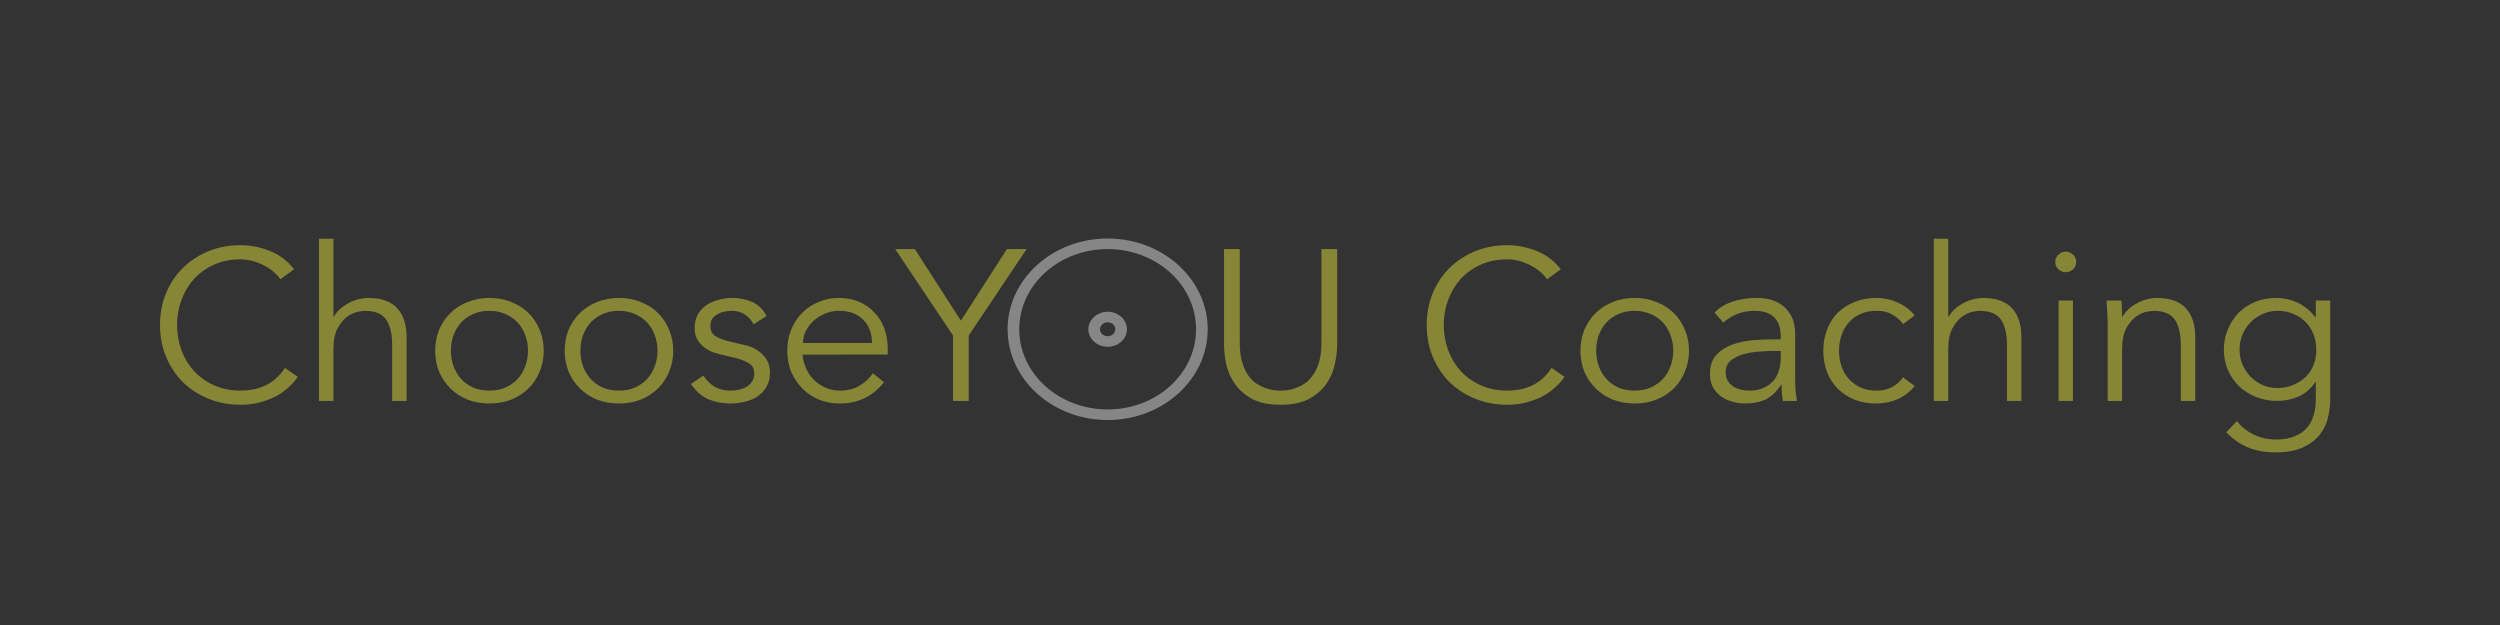<?xml version="1.0" encoding="UTF-8" standalone="no"?>
<!-- Created with Inkscape (http://www.inkscape.org/) -->

<svg
   width="1200mm"
   height="300mm"
   viewBox="0 0 1200 300"
   version="1.1"
   id="svg28870"
   inkscapeExport-filename="chooseyou-logo-header-2.svg"
   inkscapeExport-xdpi="96"
   inkscapeExport-ydpi="96"
   xmlnsInkscape="http://www.inkscape.org/namespaces/inkscape"
   xmlnsSodipodi="http://sodipodi.sourceforge.net/DTD/sodipodi-0.dtd"
   xmlns="http://www.w3.org/2000/svg"
   xmlnsSvg="http://www.w3.org/2000/svg">
  <rect x="0" y="0" width="1200" height="300" fill="#333333" stroke="none"/>
  <sodipodiNamedview
     id="namedview28872"
     pagecolor="#ffffff"
     bordercolor="#000000"
     borderopacity="0.25"
     inkscapeShowpageshadow="2"
     inkscapePageopacity="0"
     inkscapePagecheckerboard="0"
     inkscapeDeskcolor="#d1d1d1"
     inkscapeDocument-units="mm"
     showgrid="false" />
  <defs
     id="defs28867" />
  <g
     inkscapeLabel="Layer 1"
     inkscapeGroupmode="layer"
     id="layer1">
    <g
       aria-label="ChooseY   U Coaching"
       transform="scale(1.009,0.991)"
       id="text25319"
       style="font-size:103.895px;opacity:0.41;fill:#9e9e00;stroke:#e4e400;stroke-width:0;stroke-linejoin:round;stroke-opacity:0.408">
      <path
         d="m 141.679,182.545 q -1.87,2.805 -4.675,5.299 -2.701,2.493 -6.234,4.364 -3.532,1.766 -7.688,2.805 -4.052,1.039 -8.623,1.039 -8.208,0 -15.273,-2.909 -6.961,-2.909 -12.156,-8 -5.091,-5.195 -8,-12.26 -2.909,-7.065 -2.909,-15.48 0,-8.415 2.909,-15.48 2.909,-7.065 8,-12.156 5.195,-5.195 12.156,-8.104 7.065,-2.909 15.273,-2.909 6.857,0 13.714,2.701 6.857,2.701 11.74,8.935 l -6.545,4.883 q -1.143,-1.766 -3.117,-3.532 -1.974,-1.766 -4.571,-3.117 -2.493,-1.351 -5.403,-2.182 -2.909,-0.831 -5.818,-0.831 -7.065,0 -12.675,2.597 -5.61,2.597 -9.558,6.961 -3.844,4.364 -5.922,10.182 -2.078,5.714 -2.078,12.052 0,6.338 2.078,12.156 2.078,5.714 5.922,10.078 3.948,4.364 9.558,6.961 5.61,2.597 12.675,2.597 2.909,0 5.714,-0.519 2.909,-0.519 5.61,-1.766 2.805,-1.247 5.195,-3.325 2.493,-2.182 4.571,-5.403 z"
         style="font-family:Avenir;-inkscape-font-specification:Avenir;fill:#ffff3c;stroke:#999900;stroke-opacity:1"
         id="path51067" />
      <path
         d="m 151.757,115.637 h 6.857 v 37.714 h 0.208 q 1.143,-1.974 2.909,-3.636 1.766,-1.662 3.948,-2.805 2.182,-1.247 4.571,-1.87 2.493,-0.727 4.883,-0.727 9.351,0 13.818,4.987 4.467,4.883 4.467,14.026 v 30.857 h -6.857 v -26.909 q 0,-8.104 -2.805,-12.364 -2.805,-4.364 -10.389,-4.364 -0.519,0 -2.909,0.416 -2.39,0.416 -5.091,2.286 -2.597,1.87 -4.675,5.61 -2.078,3.74 -2.078,10.389 v 24.935 h -6.857 z"
         style="font-family:Avenir;-inkscape-font-specification:Avenir;fill:#ffff3c;stroke:#999900;stroke-opacity:1"
         id="path51069" />
      <path
         d="m 251.184,169.87 q 0,-4.052 -1.351,-7.584 -1.247,-3.532 -3.636,-6.13 -2.39,-2.597 -5.818,-4.052 -3.325,-1.558 -7.584,-1.558 -4.26,0 -7.688,1.558 -3.325,1.455 -5.714,4.052 -2.286,2.597 -3.636,6.13 -1.247,3.532 -1.247,7.584 0,4.052 1.247,7.584 1.351,3.532 3.636,6.13 2.39,2.597 5.714,4.156 3.429,1.455 7.688,1.455 4.26,0 7.584,-1.455 3.429,-1.558 5.818,-4.156 2.39,-2.597 3.636,-6.13 1.351,-3.532 1.351,-7.584 z m 7.48,0 q 0,5.506 -1.974,10.182 -1.87,4.675 -5.299,8.104 -3.429,3.429 -8.208,5.403 -4.675,1.87 -10.389,1.87 -5.61,0 -10.389,-1.87 -4.675,-1.974 -8.104,-5.403 -3.429,-3.429 -5.403,-8.104 -1.87,-4.675 -1.87,-10.182 0,-5.506 1.87,-10.182 1.974,-4.675 5.403,-8.104 3.429,-3.429 8.104,-5.299 4.779,-1.974 10.389,-1.974 5.714,0 10.389,1.974 4.779,1.87 8.208,5.299 3.429,3.429 5.299,8.104 1.974,4.675 1.974,10.182 z"
         style="font-family:Avenir;-inkscape-font-specification:Avenir;fill:#ffff3c;stroke:#999900;stroke-opacity:1"
         id="path51071" />
      <path
         d="m 312.794,169.87 q 0,-4.052 -1.351,-7.584 -1.247,-3.532 -3.636,-6.13 -2.39,-2.597 -5.818,-4.052 -3.325,-1.558 -7.584,-1.558 -4.26,0 -7.688,1.558 -3.325,1.455 -5.714,4.052 -2.286,2.597 -3.636,6.13 -1.247,3.532 -1.247,7.584 0,4.052 1.247,7.584 1.351,3.532 3.636,6.13 2.39,2.597 5.714,4.156 3.429,1.455 7.688,1.455 4.26,0 7.584,-1.455 3.429,-1.558 5.818,-4.156 2.39,-2.597 3.636,-6.13 1.351,-3.532 1.351,-7.584 z m 7.48,0 q 0,5.506 -1.974,10.182 -1.87,4.675 -5.299,8.104 -3.429,3.429 -8.208,5.403 -4.675,1.87 -10.389,1.87 -5.61,0 -10.389,-1.87 -4.675,-1.974 -8.104,-5.403 -3.429,-3.429 -5.403,-8.104 -1.87,-4.675 -1.87,-10.182 0,-5.506 1.87,-10.182 1.974,-4.675 5.403,-8.104 3.429,-3.429 8.104,-5.299 4.779,-1.974 10.389,-1.974 5.714,0 10.389,1.974 4.779,1.87 8.208,5.299 3.429,3.429 5.299,8.104 1.974,4.675 1.974,10.182 z"
         style="font-family:Avenir;-inkscape-font-specification:Avenir;fill:#ffff3c;stroke:#999900;stroke-opacity:1"
         id="path51073" />
      <path
         d="m 358.507,157.091 q -1.558,-3.013 -4.156,-4.779 -2.597,-1.766 -6.338,-1.766 -1.766,0 -3.636,0.416 -1.766,0.416 -3.221,1.351 -1.455,0.831 -2.39,2.182 -0.831,1.351 -0.831,3.325 0,3.429 2.39,4.987 2.39,1.558 7.169,2.701 l 6.961,1.662 q 5.091,1.143 8.415,4.675 3.429,3.429 3.429,8.623 0,3.948 -1.662,6.857 -1.558,2.805 -4.26,4.675 -2.597,1.766 -6.026,2.597 -3.429,0.831 -6.961,0.831 -5.61,0 -10.493,-2.078 -4.779,-2.182 -8.208,-7.377 l 5.922,-4.052 q 2.078,3.325 5.195,5.299 3.221,1.974 7.584,1.974 2.078,0 4.156,-0.416 2.078,-0.519 3.636,-1.455 1.662,-1.039 2.597,-2.597 1.039,-1.558 1.039,-3.636 0,-3.636 -2.701,-5.195 -2.701,-1.662 -6.545,-2.597 l -6.649,-1.558 q -1.247,-0.312 -3.429,-1.039 -2.078,-0.727 -4.156,-2.182 -1.974,-1.455 -3.429,-3.74 -1.455,-2.39 -1.455,-5.818 0,-3.74 1.455,-6.545 1.558,-2.805 4.052,-4.571 2.597,-1.766 5.818,-2.597 3.221,-0.935 6.649,-0.935 5.091,0 9.454,1.974 4.364,1.974 6.753,6.753 z"
         style="font-family:Avenir;-inkscape-font-specification:Avenir;fill:#ffff3c;stroke:#999900;stroke-opacity:1"
         id="path51075" />
      <path
         d="m 414.818,166.13 q 0,-6.961 -4.156,-11.221 -4.156,-4.364 -11.636,-4.364 -3.325,0 -6.441,1.351 -3.117,1.247 -5.506,3.429 -2.286,2.182 -3.74,4.987 -1.351,2.805 -1.351,5.818 z m -33.039,5.61 q 0.312,3.636 1.766,6.857 1.455,3.221 3.844,5.61 2.39,2.286 5.506,3.636 3.117,1.351 6.753,1.351 5.506,0 9.454,-2.493 4.052,-2.597 6.13,-5.922 l 5.299,4.364 q -4.364,5.506 -9.662,7.896 -5.195,2.39 -11.221,2.39 -5.403,0 -10.078,-1.87 -4.571,-1.974 -7.896,-5.403 -3.325,-3.429 -5.299,-8.104 -1.87,-4.675 -1.87,-10.182 0,-5.506 1.87,-10.182 1.87,-4.675 5.195,-8.104 3.325,-3.429 7.792,-5.299 4.467,-1.974 9.662,-1.974 5.506,0 9.87,1.974 4.364,1.974 7.273,5.299 3.013,3.221 4.571,7.688 1.558,4.364 1.558,9.351 v 3.117 z"
         style="font-family:Avenir;-inkscape-font-specification:Avenir;fill:#ffff3c;stroke:#999900;stroke-opacity:1"
         id="path51077" />
      <path
         d="m 460.844,194.181 h -7.48 v -31.688 l -27.532,-41.87 h 9.351 l 21.922,34.701 21.922,-34.701 h 9.351 l -27.532,41.87 z"
         style="font-family:Avenir;-inkscape-font-specification:Avenir;fill:#ffff3c;stroke:#999900;stroke-opacity:1"
         id="path51079" />
      <path
         d="m 636.114,166.753 q 0,4.571 -1.143,9.766 -1.039,5.091 -4.052,9.454 -3.013,4.364 -8.312,7.273 -5.195,2.805 -13.402,2.805 -8.312,0 -13.506,-2.805 -5.195,-2.909 -8.208,-7.273 -3.013,-4.364 -4.156,-9.454 -1.039,-5.195 -1.039,-9.766 v -46.129 h 7.48 v 45.298 q 0,5.299 1.039,9.143 1.039,3.74 2.701,6.338 1.766,2.597 3.844,4.156 2.182,1.455 4.26,2.286 2.182,0.831 4.156,1.143 1.974,0.208 3.429,0.208 1.351,0 3.325,-0.208 2.078,-0.312 4.156,-1.143 2.182,-0.831 4.26,-2.286 2.182,-1.558 3.844,-4.156 1.766,-2.597 2.805,-6.338 1.039,-3.844 1.039,-9.143 v -45.298 h 7.48 z"
         style="font-family:Avenir;-inkscape-font-specification:Avenir;fill:#ffff3c;stroke:#999900;stroke-opacity:1"
         id="path51081" />
      <path
         d="m 744.269,182.545 q -1.87,2.805 -4.675,5.299 -2.701,2.493 -6.234,4.364 -3.532,1.766 -7.688,2.805 -4.052,1.039 -8.623,1.039 -8.208,0 -15.273,-2.909 -6.961,-2.909 -12.156,-8 -5.091,-5.195 -8,-12.26 -2.909,-7.065 -2.909,-15.48 0,-8.415 2.909,-15.48 2.909,-7.065 8,-12.156 5.195,-5.195 12.156,-8.104 7.065,-2.909 15.273,-2.909 6.857,0 13.714,2.701 6.857,2.701 11.74,8.935 l -6.545,4.883 q -1.143,-1.766 -3.117,-3.532 -1.974,-1.766 -4.571,-3.117 -2.493,-1.351 -5.403,-2.182 -2.909,-0.831 -5.818,-0.831 -7.065,0 -12.675,2.597 -5.61,2.597 -9.558,6.961 -3.844,4.364 -5.922,10.182 -2.078,5.714 -2.078,12.052 0,6.338 2.078,12.156 2.078,5.714 5.922,10.078 3.948,4.364 9.558,6.961 5.61,2.597 12.675,2.597 2.909,0 5.714,-0.519 2.909,-0.519 5.61,-1.766 2.805,-1.247 5.195,-3.325 2.493,-2.182 4.571,-5.403 z"
         style="font-family:Avenir;-inkscape-font-specification:Avenir;fill:#ffff3c;stroke:#999900;stroke-opacity:1"
         id="path51083" />
      <path
         d="m 796.009,169.87 q 0,-4.052 -1.351,-7.584 -1.247,-3.532 -3.636,-6.13 -2.39,-2.597 -5.818,-4.052 -3.325,-1.558 -7.584,-1.558 -4.26,0 -7.688,1.558 -3.325,1.455 -5.714,4.052 -2.286,2.597 -3.636,6.13 -1.247,3.532 -1.247,7.584 0,4.052 1.247,7.584 1.351,3.532 3.636,6.13 2.39,2.597 5.714,4.156 3.429,1.455 7.688,1.455 4.26,0 7.584,-1.455 3.429,-1.558 5.818,-4.156 2.39,-2.597 3.636,-6.13 1.351,-3.532 1.351,-7.584 z m 7.48,0 q 0,5.506 -1.974,10.182 -1.87,4.675 -5.299,8.104 -3.429,3.429 -8.208,5.403 -4.675,1.87 -10.389,1.87 -5.61,0 -10.389,-1.87 -4.675,-1.974 -8.104,-5.403 -3.429,-3.429 -5.403,-8.104 -1.87,-4.675 -1.87,-10.182 0,-5.506 1.87,-10.182 1.974,-4.675 5.403,-8.104 3.429,-3.429 8.104,-5.299 4.779,-1.974 10.389,-1.974 5.714,0 10.389,1.974 4.779,1.87 8.208,5.299 3.429,3.429 5.299,8.104 1.974,4.675 1.974,10.182 z"
         style="font-family:Avenir;-inkscape-font-specification:Avenir;fill:#ffff3c;stroke:#999900;stroke-opacity:1"
         id="path51085" />
      <path
         d="m 843.592,169.974 q -2.597,0 -6.545,0.312 -3.844,0.208 -7.48,1.247 -3.532,0.935 -6.13,3.013 -2.493,2.078 -2.493,5.714 0,2.39 0.935,4.156 1.039,1.662 2.701,2.805 1.662,1.039 3.636,1.558 2.078,0.416 4.156,0.416 3.74,0 6.441,-1.247 2.805,-1.247 4.675,-3.325 1.87,-2.182 2.701,-4.987 0.935,-2.909 0.935,-6.13 v -3.532 z m 3.532,-5.61 v -1.247 q 0,-12.571 -12.467,-12.571 -8.519,0 -14.857,5.714 l -4.156,-4.883 q 6.857,-7.065 20.571,-7.065 3.532,0 6.753,1.039 3.325,1.039 5.714,3.221 2.39,2.078 3.844,5.299 1.455,3.221 1.455,7.688 v 21.714 q 0,2.805 0.208,5.922 0.312,3.013 0.623,4.987 h -6.649 q -0.312,-1.766 -0.519,-3.844 -0.104,-2.078 -0.104,-4.052 h -0.208 q -3.013,4.883 -7.169,7.065 -4.052,2.078 -9.974,2.078 -3.221,0 -6.234,-0.935 -3.013,-0.831 -5.403,-2.597 -2.286,-1.87 -3.74,-4.467 -1.351,-2.701 -1.351,-6.234 0,-5.922 3.013,-9.247 3.117,-3.429 7.688,-5.091 4.675,-1.662 9.87,-2.078 5.299,-0.416 9.662,-0.416 z"
         style="font-family:Avenir;-inkscape-font-specification:Avenir;fill:#ffff3c;stroke:#999900;stroke-opacity:1"
         id="path51087" />
      <path
         d="m 905.306,156.987 q -1.766,-2.701 -4.987,-4.571 -3.117,-1.87 -7.169,-1.87 -4.26,-0.104 -7.688,1.351 -3.325,1.455 -5.714,4.052 -2.39,2.597 -3.636,6.234 -1.247,3.532 -1.247,7.688 0,4.156 1.247,7.792 1.247,3.532 3.636,6.13 2.39,2.597 5.714,4.052 3.429,1.455 7.688,1.351 4.052,0 7.169,-1.87 3.221,-1.87 4.987,-4.571 l 5.61,4.26 q -3.636,4.26 -8.208,6.338 -4.571,1.974 -9.558,2.078 -5.922,0.104 -10.701,-1.766 -4.779,-1.974 -8.208,-5.403 -3.325,-3.429 -5.091,-8.104 -1.766,-4.779 -1.766,-10.286 0,-5.506 1.766,-10.182 1.766,-4.779 5.091,-8.208 3.429,-3.429 8.208,-5.299 4.779,-1.974 10.701,-1.87 4.987,0.104 9.558,2.182 4.571,1.974 8.208,6.234 z"
         style="font-family:Avenir;-inkscape-font-specification:Avenir;fill:#ffff3c;stroke:#999900;stroke-opacity:1"
         id="path51089" />
      <path
         d="m 919.955,115.637 h 6.857 v 37.714 h 0.208 q 1.143,-1.974 2.909,-3.636 1.766,-1.662 3.948,-2.805 2.182,-1.247 4.571,-1.87 2.493,-0.727 4.883,-0.727 9.351,0 13.818,4.987 4.467,4.883 4.467,14.026 v 30.857 h -6.857 v -26.909 q 0,-8.104 -2.805,-12.364 -2.805,-4.364 -10.389,-4.364 -0.519,0 -2.909,0.416 -2.39,0.416 -5.091,2.286 -2.597,1.87 -4.675,5.61 -2.078,3.74 -2.078,10.389 v 24.935 h -6.857 z"
         style="font-family:Avenir;-inkscape-font-specification:Avenir;fill:#ffff3c;stroke:#999900;stroke-opacity:1"
         id="path51091" />
      <path
         d="m 987.694,126.857 q 0,2.182 -1.558,3.636 -1.558,1.351 -3.429,1.351 -1.87,0 -3.429,-1.351 -1.558,-1.455 -1.558,-3.636 0,-2.182 1.558,-3.532 1.558,-1.455 3.429,-1.455 1.87,0 3.429,1.455 1.558,1.351 1.558,3.532 z m -1.558,67.324 h -6.857 v -48.623 h 6.857 z"
         style="font-family:Avenir;-inkscape-font-specification:Avenir;fill:#ffff3c;stroke:#999900;stroke-opacity:1"
         id="path51093" />
      <path
         d="m 1009.201,145.559 q 0.208,1.974 0.208,3.948 0.104,1.87 0.104,3.844 h 0.208 q 1.143,-1.974 2.909,-3.636 1.766,-1.662 3.948,-2.805 2.182,-1.247 4.571,-1.87 2.493,-0.727 4.883,-0.727 9.351,0 13.818,4.987 4.468,4.883 4.468,14.026 v 30.857 h -6.857 v -26.909 q 0,-8.104 -2.805,-12.364 -2.805,-4.364 -10.389,-4.364 -0.519,0 -2.909,0.416 -2.39,0.416 -5.091,2.286 -2.597,1.87 -4.675,5.61 -2.078,3.74 -2.078,10.389 v 24.935 h -6.857 v -37.922 q 0,-1.974 -0.208,-4.987 -0.104,-3.013 -0.312,-5.714 z"
         style="font-family:Avenir;-inkscape-font-specification:Avenir;fill:#ffff3c;stroke:#999900;stroke-opacity:1"
         id="path51095" />
      <path
         d="m 1065.408,169.247 q 0,3.844 1.351,7.273 1.454,3.325 3.844,5.922 2.494,2.493 5.714,4.052 3.325,1.455 7.169,1.455 3.74,0 7.065,-1.351 3.429,-1.351 6.026,-3.74 2.597,-2.493 3.948,-5.922 1.454,-3.429 1.351,-7.688 0,-3.844 -1.247,-7.169 -1.247,-3.429 -3.636,-5.922 -2.39,-2.597 -5.818,-4.052 -3.429,-1.558 -7.688,-1.558 -3.844,0 -7.169,1.558 -3.221,1.455 -5.714,4.052 -2.39,2.493 -3.844,5.922 -1.351,3.325 -1.351,7.169 z m -1.247,34.701 q 3.013,4.052 7.792,6.441 4.883,2.493 10.805,2.493 5.195,0 8.831,-1.558 3.636,-1.455 5.818,-4.052 2.286,-2.597 3.221,-6.13 1.039,-3.429 1.039,-7.377 v -8.727 h -0.208 q -3.325,4.987 -8.104,7.065 -4.779,2.078 -10.078,2.078 -5.299,0 -9.974,-1.87 -4.571,-1.87 -8,-5.091 -3.429,-3.325 -5.403,-7.896 -1.974,-4.571 -1.974,-9.87 0,-5.299 1.87,-9.87 1.87,-4.571 5.091,-8 3.325,-3.429 7.792,-5.299 4.571,-1.974 9.974,-1.974 2.182,0 4.571,0.416 2.494,0.416 4.883,1.455 2.494,1.039 4.883,2.909 2.389,1.766 4.467,4.571 h 0.208 v -8.104 h 6.857 v 48.207 q 0,3.948 -1.039,8.415 -0.935,4.467 -3.844,8.208 -2.805,3.74 -7.896,6.234 -5.091,2.493 -13.299,2.493 -7.273,0 -12.987,-2.39 -5.714,-2.39 -10.389,-7.377 z"
         style="font-family:Avenir;-inkscape-font-specification:Avenir;fill:#ffff3c;stroke:#999900;stroke-opacity:1"
         id="path51097" />
    </g>
    <g
       id="g5289-7"
       transform="matrix(-0.56,0,0,-0.508,630.242,235.54)"
       style="fill:#ffffff;fill-opacity:1;stroke-width:6.566;stroke-dasharray:none">
      <path
         style="color:#000000;opacity:0.41;fill:#ffffff;fill-opacity:1;stroke-width:6.566;stroke-linejoin:round;stroke-dasharray:none"
         d="m 176.012,66.785 c -47.304,0 -85.758,38.456 -85.758,85.76 0,47.304 38.454,85.758 85.758,85.758 47.304,0 85.76,-38.454 85.76,-85.758 0,-47.304 -38.456,-85.76 -85.76,-85.76 z m 0,10 c 41.9,0 75.76,33.86 75.76,75.76 0,41.9 -33.86,75.758 -75.76,75.758 -41.9,0 -75.758,-33.858 -75.758,-75.758 0,-41.9 33.858,-75.76 75.758,-75.76 z"
         id="path874-0" />
      <path
         style="color:#000000;opacity:0.41;fill:#ffffff;fill-opacity:1;stroke-width:6.566;stroke-linejoin:round;stroke-dasharray:none"
         d="m 176.012,135.988 c -9.084,0 -16.555,7.473 -16.555,16.557 0,9.084 7.471,16.555 16.555,16.555 9.084,0 16.555,-7.471 16.555,-16.555 0,-9.084 -7.471,-16.557 -16.555,-16.557 z m 0,10 c 3.679,0 6.555,2.877 6.555,6.557 0,3.679 -2.875,6.555 -6.555,6.555 -3.679,0 -6.555,-2.875 -6.555,-6.555 0,-3.679 2.875,-6.557 6.555,-6.557 z"
         id="path874-9-4" />
    </g>
  </g>
</svg>
